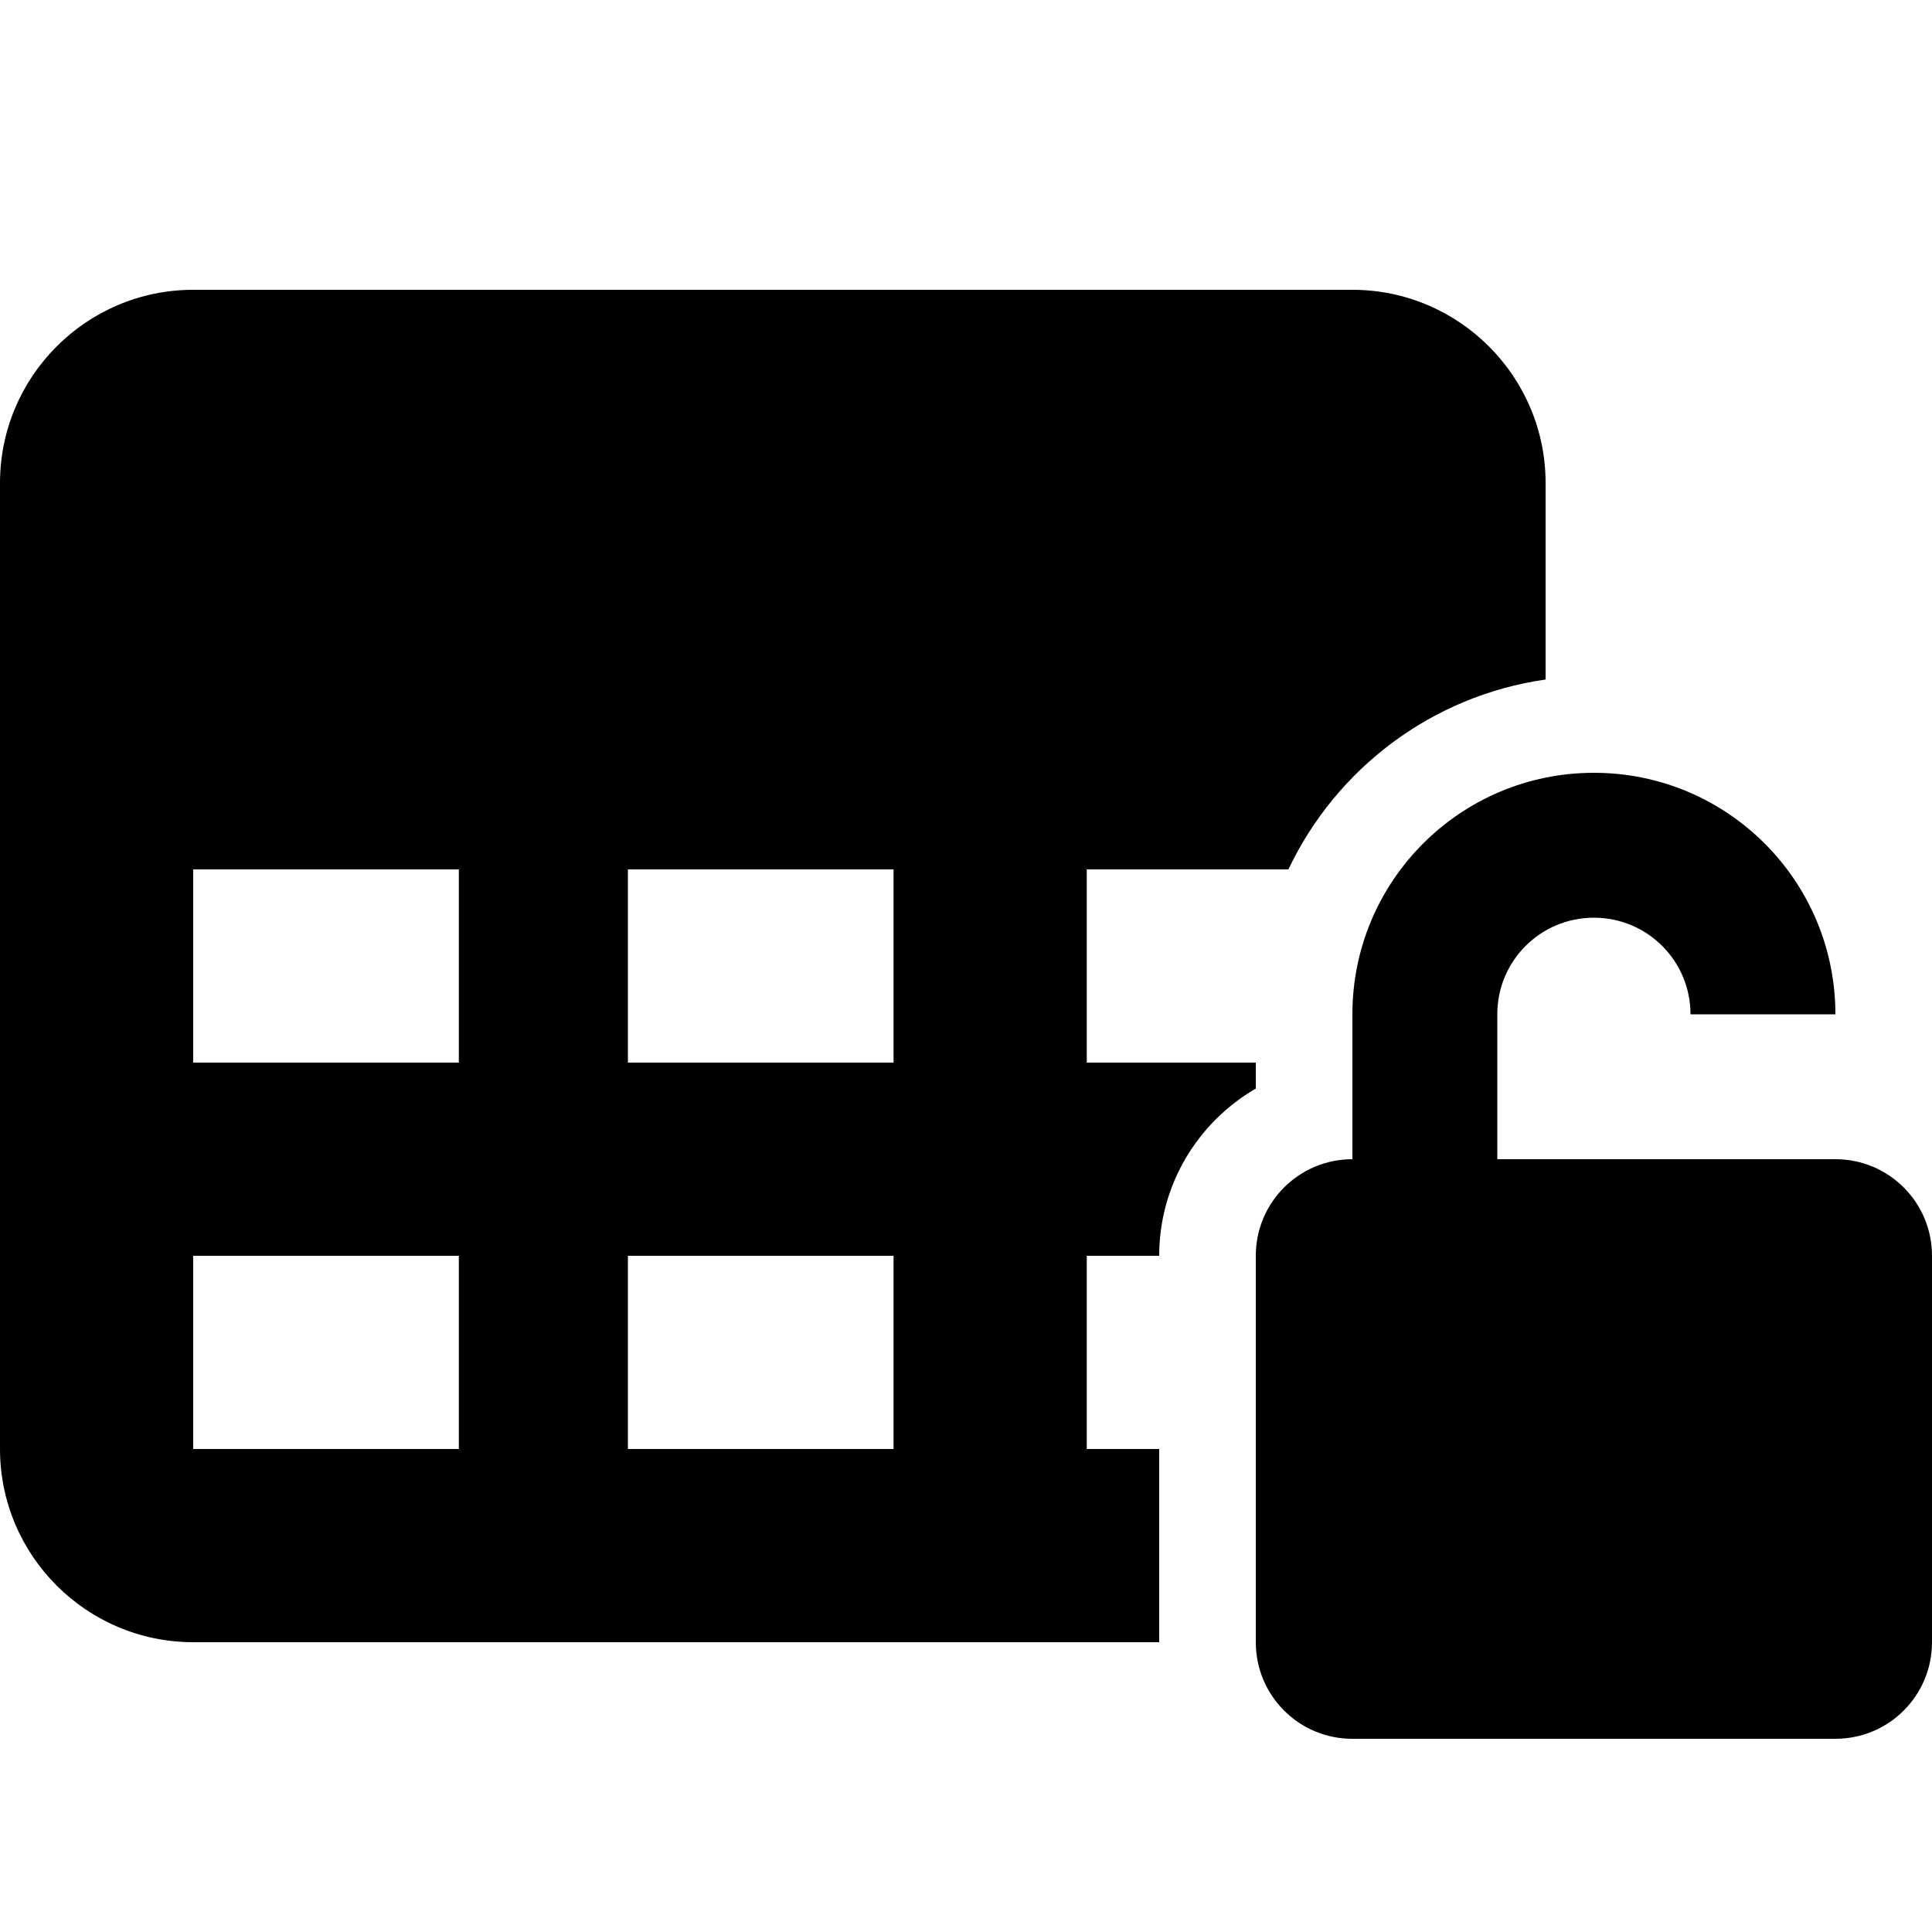 <svg xmlns="http://www.w3.org/2000/svg" width="24" height="24" viewBox="0 0 640 512"><path d="M0 96C0 60.7 28.7 32 64 32l384 0c35.3 0 64 28.7 64 64l0 65.1c-37.8 5.4-69.4 29.6-85.2 62.9L360 224l0 64 56 0 0 8.6c-19.1 11.1-32 31.7-32 55.4l-24 0 0 64 24 0 0 64L64 480c-35.3 0-64-28.7-64-64L0 96zM64 224l0 64 88 0 0-64-88 0zm232 0l-88 0 0 64 88 0 0-64zM152 352l-88 0 0 64 88 0 0-64zm56 0l0 64 88 0 0-64-88 0zm288-80l0 48 32 0 32 0 48 0c17.7 0 32 14.3 32 32l0 128c0 17.7-14.3 32-32 32l-160 0c-17.7 0-32-14.3-32-32l0-128c0-17.7 14.3-32 32-32l0-48c0-44.2 35.8-80 80-80s80 35.8 80 80l-48 0c0-17.7-14.3-32-32-32s-32 14.3-32 32z"/></svg>